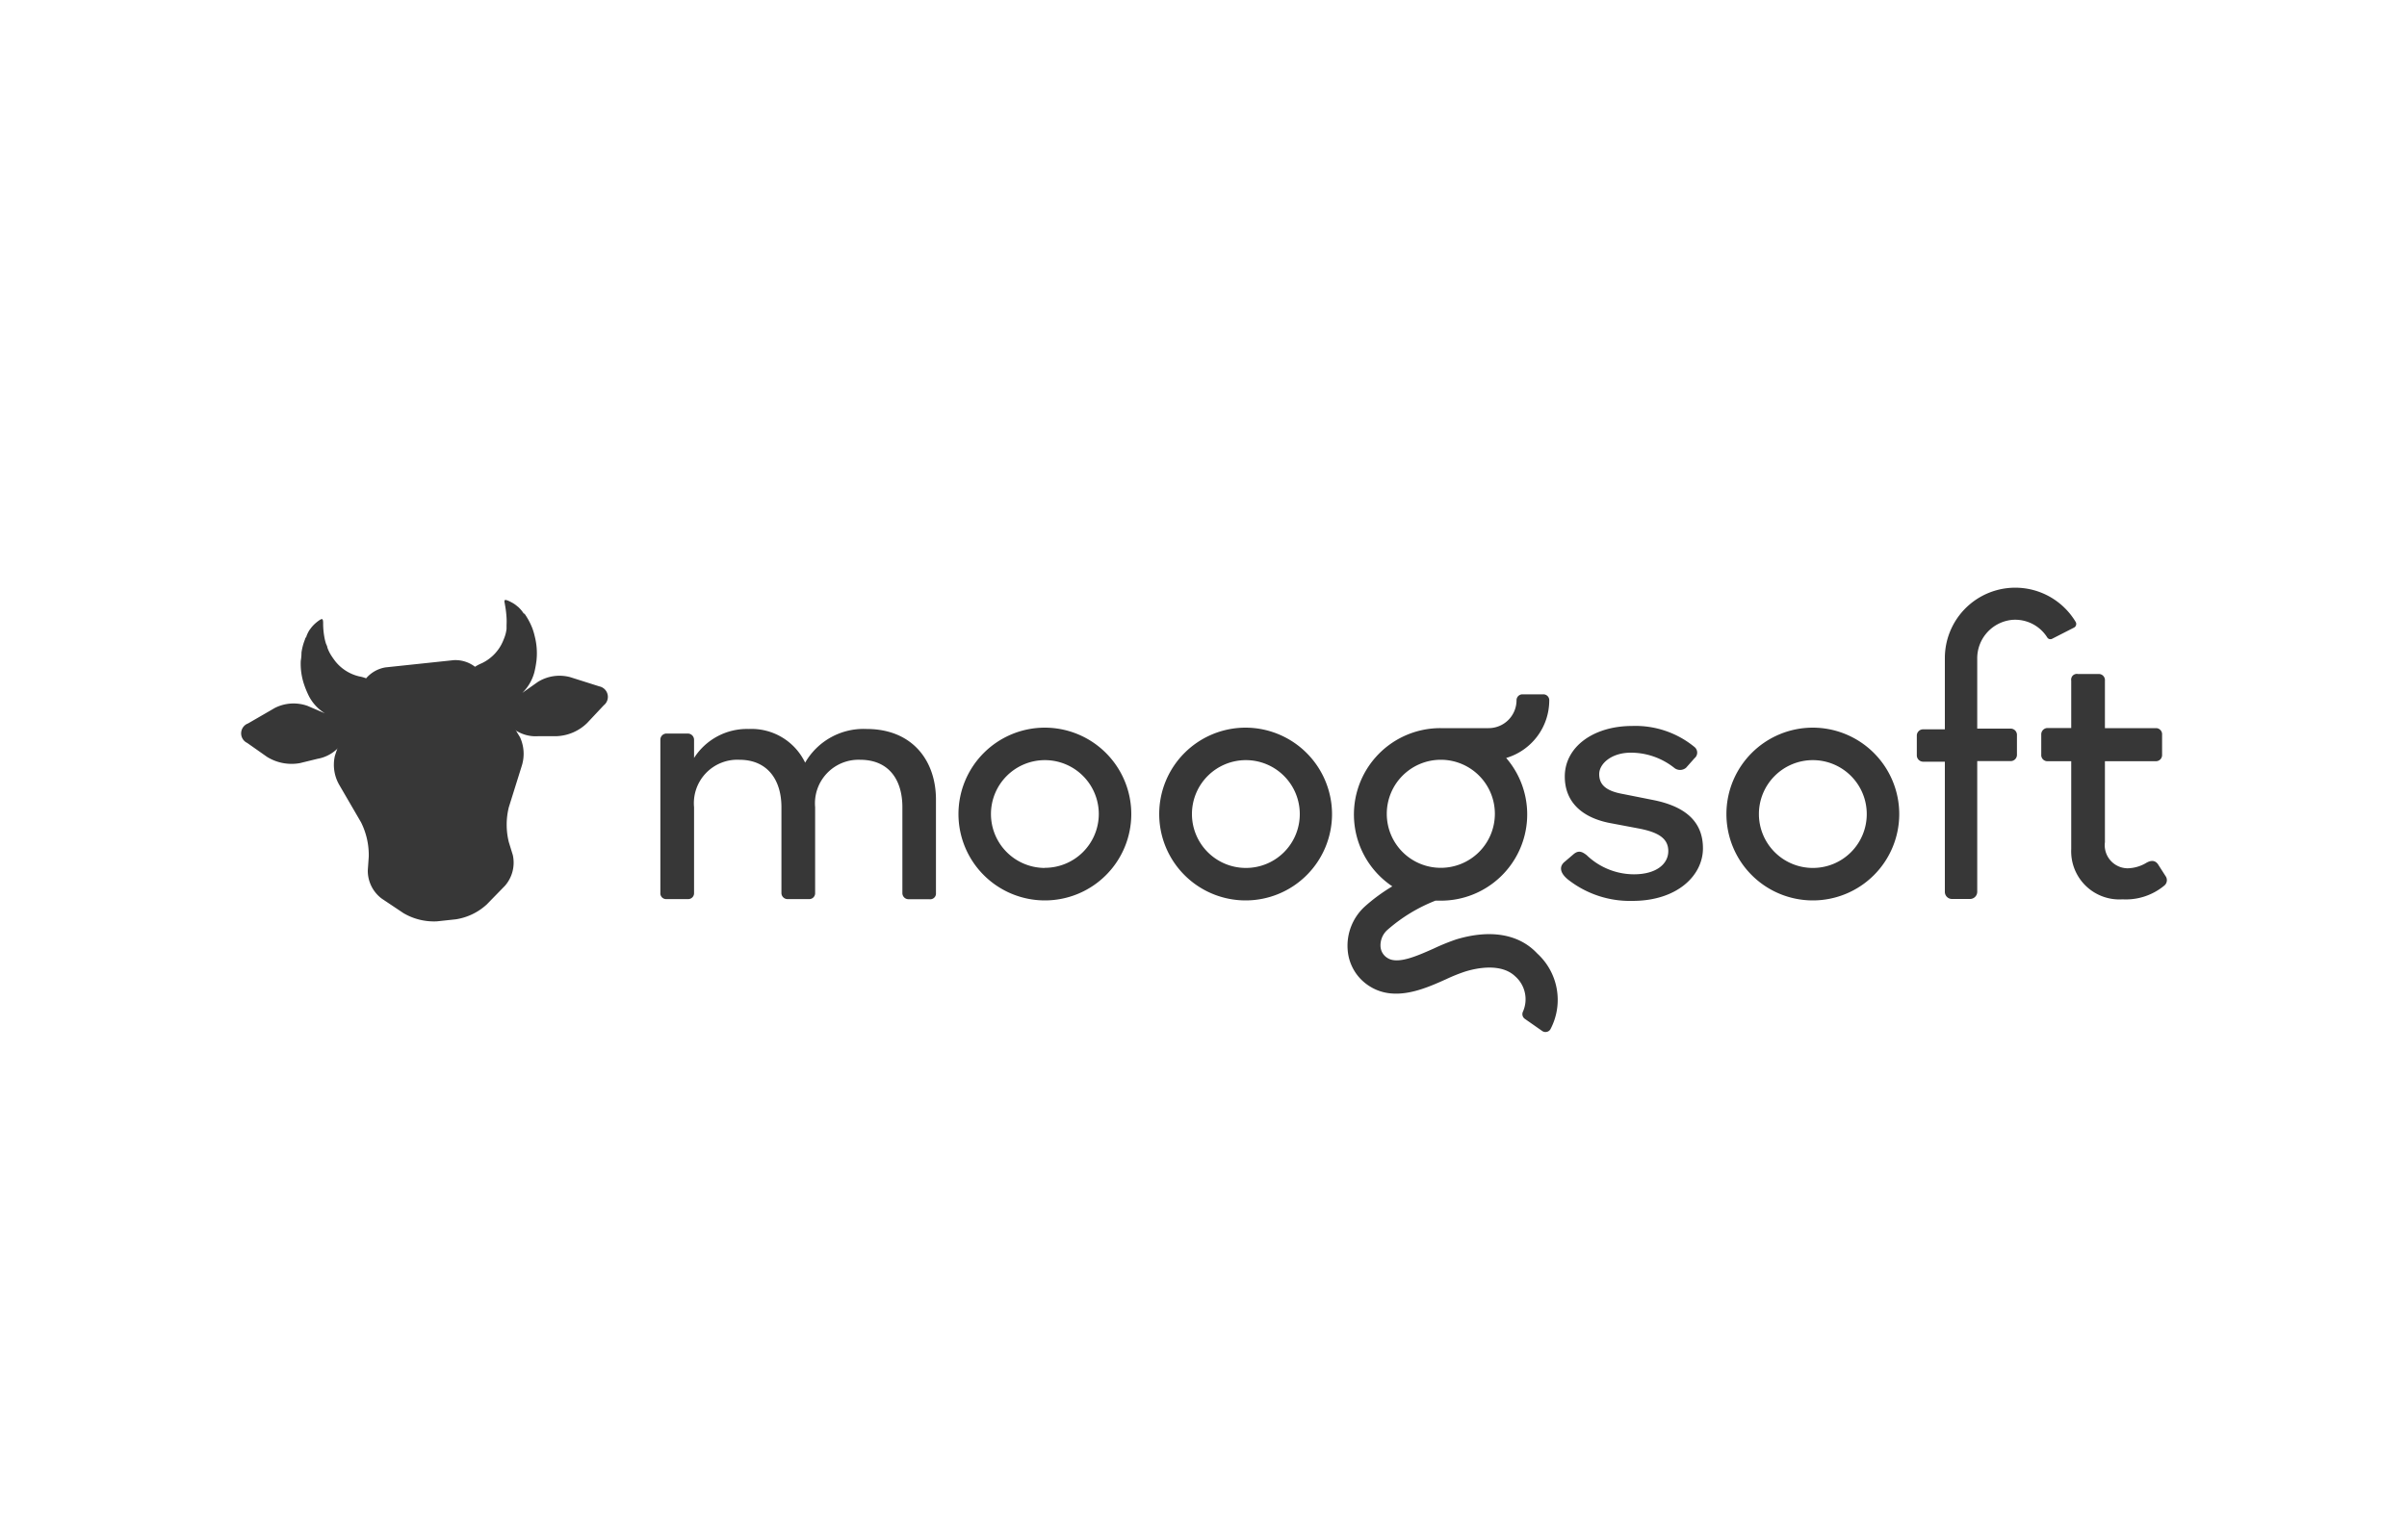 <svg xmlns="http://www.w3.org/2000/svg" width="200" height="128">
	<path fill="#373737" d="m49.8 57.05-2.43-.77a3.41 3.41 0 0 0-2.68.4l-1.29.91a3.76 3.76 0 0 0 1-1.71 8.54 8.54 0 0 0 .18-1 5.67 5.67 0 0 0-.15-2 5.16 5.16 0 0 0-.2-.67 5.63 5.63 0 0 0-.51-1l-.14-.21h-.06a2.54 2.54 0 0 0-.36-.45.93.93 0 0 0-.18-.16 2.26 2.26 0 0 0-.45-.31c-.18-.1-.5-.26-.58-.2s0 .27 0 .34a8.51 8.51 0 0 1 .14 1.13 5.83 5.83 0 0 1 0 .59v.33a3 3 0 0 1-.2.78 4.83 4.83 0 0 1-.23.52A3.58 3.58 0 0 1 40 55.14a3.35 3.35 0 0 0-.53.28 2.67 2.67 0 0 0-1.77-.55l-5.66.6a2.7 2.7 0 0 0-1.62.91 3 3 0 0 0-.57-.16A3.59 3.59 0 0 1 27.89 55c-.12-.15-.23-.31-.33-.46a3.23 3.23 0 0 1-.36-.72c0-.07-.05-.18-.11-.31a4 4 0 0 1-.14-.57 6.38 6.38 0 0 1-.1-1.15c0-.08 0-.29-.08-.33s-.37.18-.52.31a2.79 2.79 0 0 0-.38.39l-.15.2a2.61 2.61 0 0 0-.26.53s0 .06-.05.1-.05.1-.07.16a4.62 4.62 0 0 0-.29 1.09q0 .34-.06.69a5.4 5.4 0 0 0 .29 2 7.61 7.61 0 0 0 .39.93A3.62 3.62 0 0 0 27 59.29l-1.45-.62a3.45 3.45 0 0 0-2.71.17l-2.23 1.29a.88.88 0 0 0-.07 1.62l1.65 1.16a3.87 3.87 0 0 0 2.72.52l1.47-.36a3.16 3.16 0 0 0 1.62-.81c.12-.25 0 0-.18.59a3.34 3.34 0 0 0 .36 2.37L30 68.35a6.1 6.1 0 0 1 .64 2.85l-.08 1.14a2.89 2.89 0 0 0 1.16 2.35l1.81 1.21a5 5 0 0 0 2.77.68l1.58-.17a4.89 4.89 0 0 0 2.57-1.24l1.51-1.55a2.92 2.92 0 0 0 .65-2.55L42.28 70a6 6 0 0 1 0-2.91l1.07-3.42a3.31 3.31 0 0 0-.14-2.39c-.32-.53-.46-.76-.31-.54a3.05 3.05 0 0 0 1.82.45h1.51a3.84 3.84 0 0 0 2.56-1.1l1.38-1.47a.89.89 0 0 0-.37-1.57zm87.49 9.43-2.41-.48c-1.49-.26-2-.81-2-1.66s1-1.78 2.63-1.78a5.8 5.8 0 0 1 3.59 1.25.77.77 0 0 0 1 0l.7-.79a.6.6 0 0 0 0-.93 7.73 7.73 0 0 0-5.18-1.75c-3.24 0-5.6 1.75-5.6 4.2 0 2.12 1.43 3.42 3.76 3.87l2.33.44c1.66.31 2.51.82 2.51 1.89s-1 1.93-2.86 1.93a5.69 5.69 0 0 1-3.93-1.6c-.32-.24-.63-.44-1.06-.09l-.75.64c-.44.35-.47.88.26 1.48a8.33 8.33 0 0 0 5.36 1.78c3.73 0 5.86-2.12 5.86-4.37s-1.5-3.51-4.21-4.03zm-33.79-6a7.18 7.18 0 1 0 7.18 7.18 7.2 7.2 0 0 0-7.18-7.18zm0 11.66a4.48 4.48 0 1 1 4.5-4.48 4.47 4.47 0 0 1-4.48 4.48zM86.82 60.48A7.18 7.18 0 1 0 94 67.66a7.19 7.19 0 0 0-7.18-7.18zm0 11.66a4.48 4.48 0 1 1 4.48-4.48 4.48 4.48 0 0 1-4.48 4.47zm63.81-11.66a7.18 7.18 0 1 0 7.18 7.18 7.19 7.19 0 0 0-7.18-7.18zm0 11.66a4.48 4.48 0 1 1 4.48-4.48 4.47 4.47 0 0 1-4.48 4.48zm19.89-19.05 1.82-.93a.34.34 0 0 0 .14-.45 5.85 5.85 0 0 0-10.88 3v5.91h-1.8a.52.52 0 0 0-.53.52v1.65a.53.53 0 0 0 .53.52h1.8v10.81a.59.59 0 0 0 .59.6h1.51a.6.6 0 0 0 .59-.58V63.26h2.78a.52.52 0 0 0 .52-.53v-1.65a.52.52 0 0 0-.52-.52h-2.78v-5.81a3.21 3.21 0 0 1 2.91-3.23 3.15 3.15 0 0 1 2.9 1.45.31.31 0 0 0 .42.12zm8.78 18.73c-.23-.31-.56-.35-1-.08a3.14 3.14 0 0 1-1.52.43A1.92 1.92 0 0 1 174.9 70v-6.73h4.22a.51.51 0 0 0 .53-.5v-1.7a.51.51 0 0 0-.47-.55h-4.28v-3.95a.51.51 0 0 0-.47-.55h-1.78a.47.47 0 0 0-.55.39.43.43 0 0 0 0 .16v3.94h-2a.53.53 0 0 0-.49.56v1.65a.51.51 0 0 0 .49.55h2v7.31a4 4 0 0 0 4.26 4.17 5 5 0 0 0 3.47-1.14.58.58 0 0 0 .11-.79zM121 78.08a17.85 17.85 0 0 0-1.87.76c-1.4.62-3 1.34-3.85.78a1.2 1.2 0 0 1-.57-.93 1.72 1.72 0 0 1 .56-1.39 13.55 13.55 0 0 1 4-2.44h.41A7.17 7.17 0 0 0 125.15 63a5 5 0 0 0 3.58-4.81.49.49 0 0 0-.51-.48h-1.72a.49.49 0 0 0-.49.49 2.32 2.32 0 0 1-2.32 2.32h-4a7.18 7.18 0 0 0-4 13.15 14.63 14.63 0 0 0-2.3 1.69 4.41 4.41 0 0 0-1.41 3.6 3.89 3.89 0 0 0 1.8 3c2.11 1.35 4.6.23 6.42-.59a13.91 13.91 0 0 1 1.55-.62c1-.31 3-.7 4.15.4a2.54 2.54 0 0 1 .65 2.92.48.48 0 0 0 .16.62l1.43 1a.48.48 0 0 0 .68-.13 5.22 5.22 0 0 0-1.09-6.31c-1.54-1.65-3.95-2.01-6.73-1.17zm-5.77-10.42a4.49 4.49 0 1 1 4.49 4.47 4.48 4.48 0 0 1-4.49-4.47zM72 60.59a5.6 5.6 0 0 0-5.1 2.8 4.94 4.94 0 0 0-4.67-2.8A5.22 5.22 0 0 0 57.67 63v-1.5a.52.52 0 0 0-.52-.53h-1.76a.51.51 0 0 0-.52.5v12.74a.48.48 0 0 0 .45.52h1.83a.49.49 0 0 0 .52-.46v-7.18a3.61 3.61 0 0 1 3.76-3.94c2.36 0 3.5 1.69 3.5 3.94v7.15a.51.51 0 0 0 .55.49h1.72a.49.49 0 0 0 .53-.46v-7.18a3.62 3.62 0 0 1 3.73-3.94c2.42 0 3.52 1.69 3.52 3.94v7.15a.51.51 0 0 0 .49.5h1.75a.48.48 0 0 0 .55-.42v-7.84c.01-3.2-1.91-5.89-5.77-5.89z"/>
</svg>
